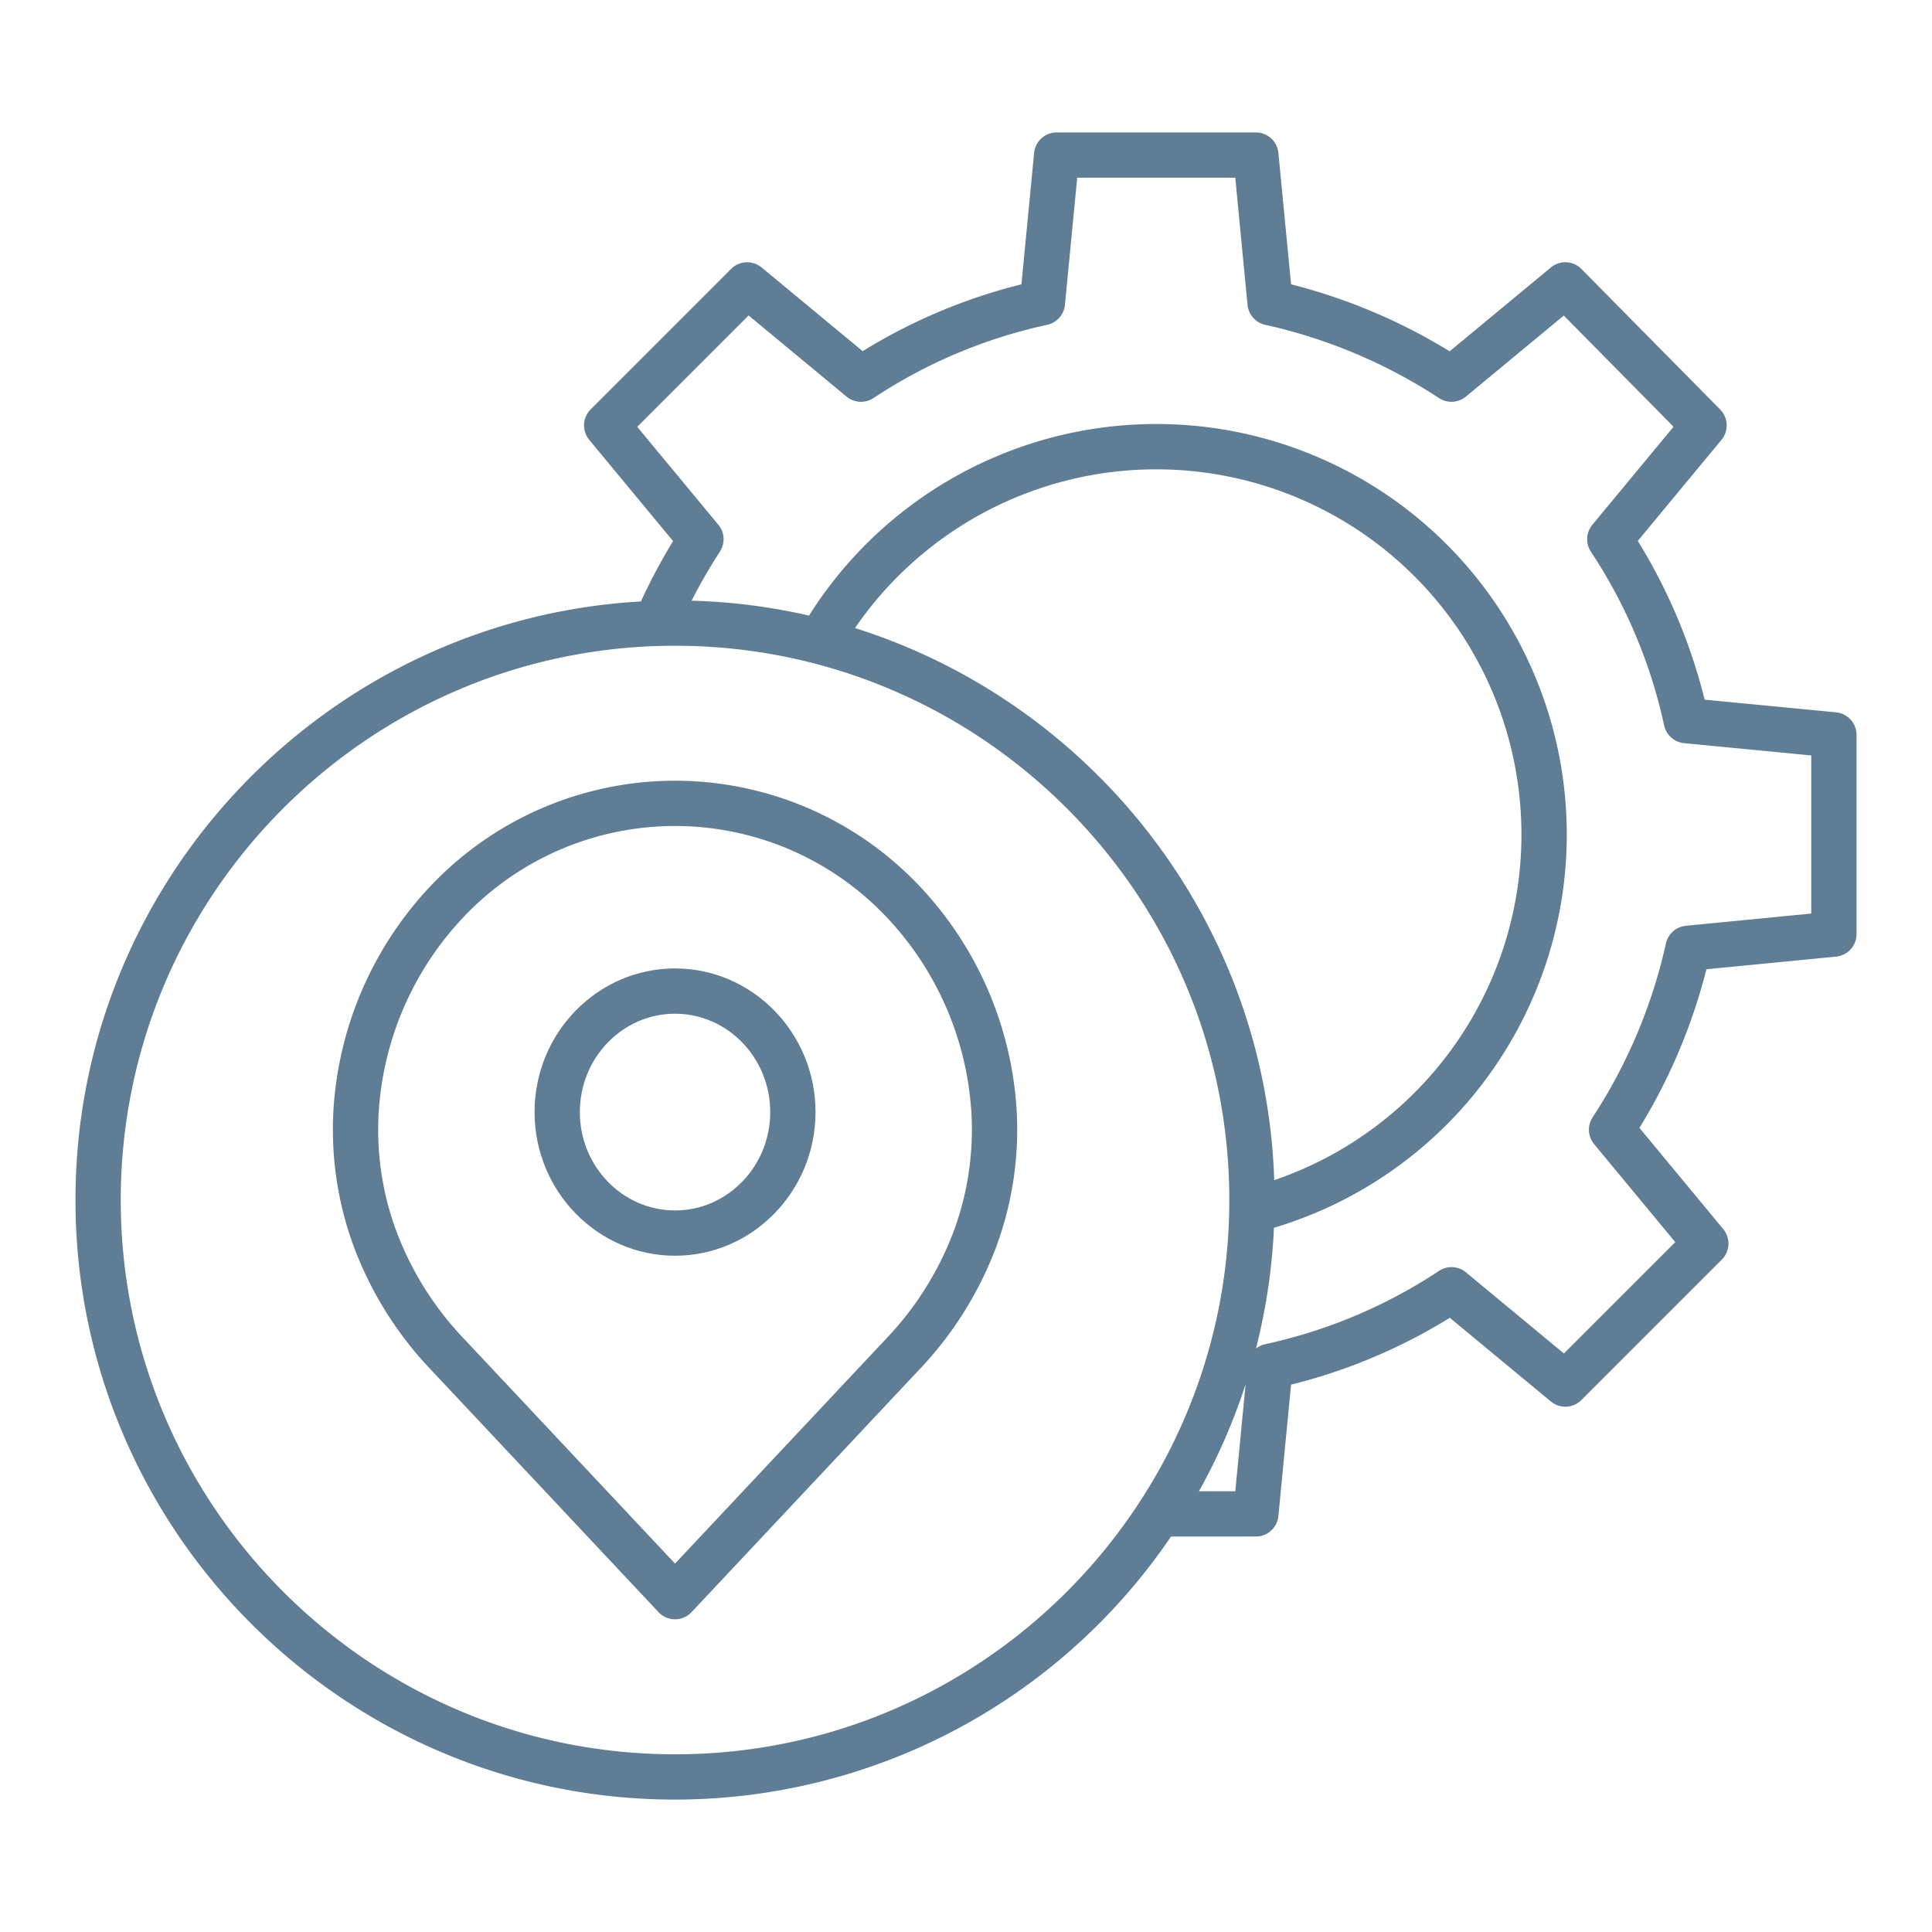 <?xml version="1.0"?>
<svg xmlns="http://www.w3.org/2000/svg" id="Layer_1" data-name="Layer 1" viewBox="0 0 512 512" width="512px" height="512px"><g><title class="active-path" style="">map service settings</title><path d="M486.576,188.777l-34.829-3.356a147.835,147.835,0,0,0-17.715-42.072l22.181-26.786a6,6,0,0,0-.352-8.042L419.1,71.284a6,6,0,0,0-8.1-.405L384.173,93.1a151.179,151.179,0,0,0-42.03-17.748l-3.357-34.831a6,6,0,0,0-5.973-5.425h-52.79a6,6,0,0,0-5.972,5.425l-3.357,34.829a147.8,147.8,0,0,0-42.072,17.715L201.836,70.879a6,6,0,0,0-8.069.379l-37.236,37.236a6,6,0,0,0-.379,8.069l22.216,26.828a160.214,160.214,0,0,0-8.527,16C86.423,164.1,20,233.443,20,318.018c0,87.612,71.278,158.89,158.891,158.89A158.848,158.848,0,0,0,310.327,407.2h22.486a6,6,0,0,0,5.973-5.424l3.357-34.83a147.8,147.8,0,0,0,42.072-17.715L411,371.411a6,6,0,0,0,8.07-.379L456.306,333.8a6,6,0,0,0,.379-8.069L434.468,298.9a151.169,151.169,0,0,0,17.749-42.035l34.366-3.352A6,6,0,0,0,492,247.54V194.75A6,6,0,0,0,486.576,188.777ZM178.891,464.908C97.9,464.908,32,399.014,32,318.018S97.9,171.127,178.891,171.127s146.89,65.894,146.89,146.891S259.886,464.908,178.891,464.908ZM337.685,312.754c-2.249-68.7-48.316-126.511-111.1-146.31a96.783,96.783,0,1,1,111.1,146.31ZM317.733,395.2a158.061,158.061,0,0,0,12.365-28.36l-2.734,28.36ZM480,242.1l-33.232,3.242a6,6,0,0,0-5.282,4.7,139.346,139.346,0,0,1-19.446,46.092,6,6,0,0,0,.421,7.08l21.5,25.959-29.511,29.511-25.959-21.5a6,6,0,0,0-7.155-.372,135.256,135.256,0,0,1-46.017,19.4,5.984,5.984,0,0,0-2.476,1.183,158.226,158.226,0,0,0,4.765-32.018A108.789,108.789,0,1,0,214.4,163.131a158.487,158.487,0,0,0-31.131-3.941c2.26-4.409,4.776-8.769,7.528-13.035a6,6,0,0,0-.421-7.08l-21.5-25.959L198.39,83.605l25.958,21.5a6,6,0,0,0,7.155.371,135.258,135.258,0,0,1,46.018-19.4,6,6,0,0,0,4.7-5.289l3.248-33.7h41.891l3.248,33.7a6,6,0,0,0,4.7,5.289,139.343,139.343,0,0,1,46.092,19.445,6,6,0,0,0,7.08-.42L414.42,83.628l29.089,29.462L421.99,139.075a6,6,0,0,0-.371,7.155,135.254,135.254,0,0,1,19.395,46.017,6,6,0,0,0,5.289,4.7L480,200.2Z" data-original="#000000" class="active-path" fill="#5F7D95"/><path d="M242.03,233.113a89.154,89.154,0,0,0-126.279,0A94.712,94.712,0,0,0,88.4,293.678a89.4,89.4,0,0,0,5.4,36.8,96.093,96.093,0,0,0,20.618,32.743l60.1,64.016a6,6,0,0,0,8.749,0l60.1-64.016a96.093,96.093,0,0,0,20.618-32.743,89.4,89.4,0,0,0,5.4-36.8A94.712,94.712,0,0,0,242.03,233.113Zm10.68,93.254a84.153,84.153,0,0,1-18.094,28.643l-55.725,59.356L123.165,355.01a84.184,84.184,0,0,1-18.094-28.643,77.475,77.475,0,0,1-4.695-31.888,82.708,82.708,0,0,1,23.876-52.9,77.153,77.153,0,0,1,109.277,0,82.708,82.708,0,0,1,23.876,52.9A77.459,77.459,0,0,1,252.71,326.367Z" data-original="#000000" class="active-path" fill="#5F7D95"/><path d="M178.891,256.645c-20.529,0-37.229,17.077-37.229,38.067s16.7,38.068,37.229,38.068S216.12,315.7,216.12,294.712,199.419,256.645,178.891,256.645Zm0,64.135c-13.912,0-25.229-11.694-25.229-26.068s11.317-26.067,25.229-26.067,25.229,11.693,25.229,26.067S192.8,320.78,178.891,320.78Z" data-original="#000000" class="active-path" fill="#5F7D95"/></g> </svg>
